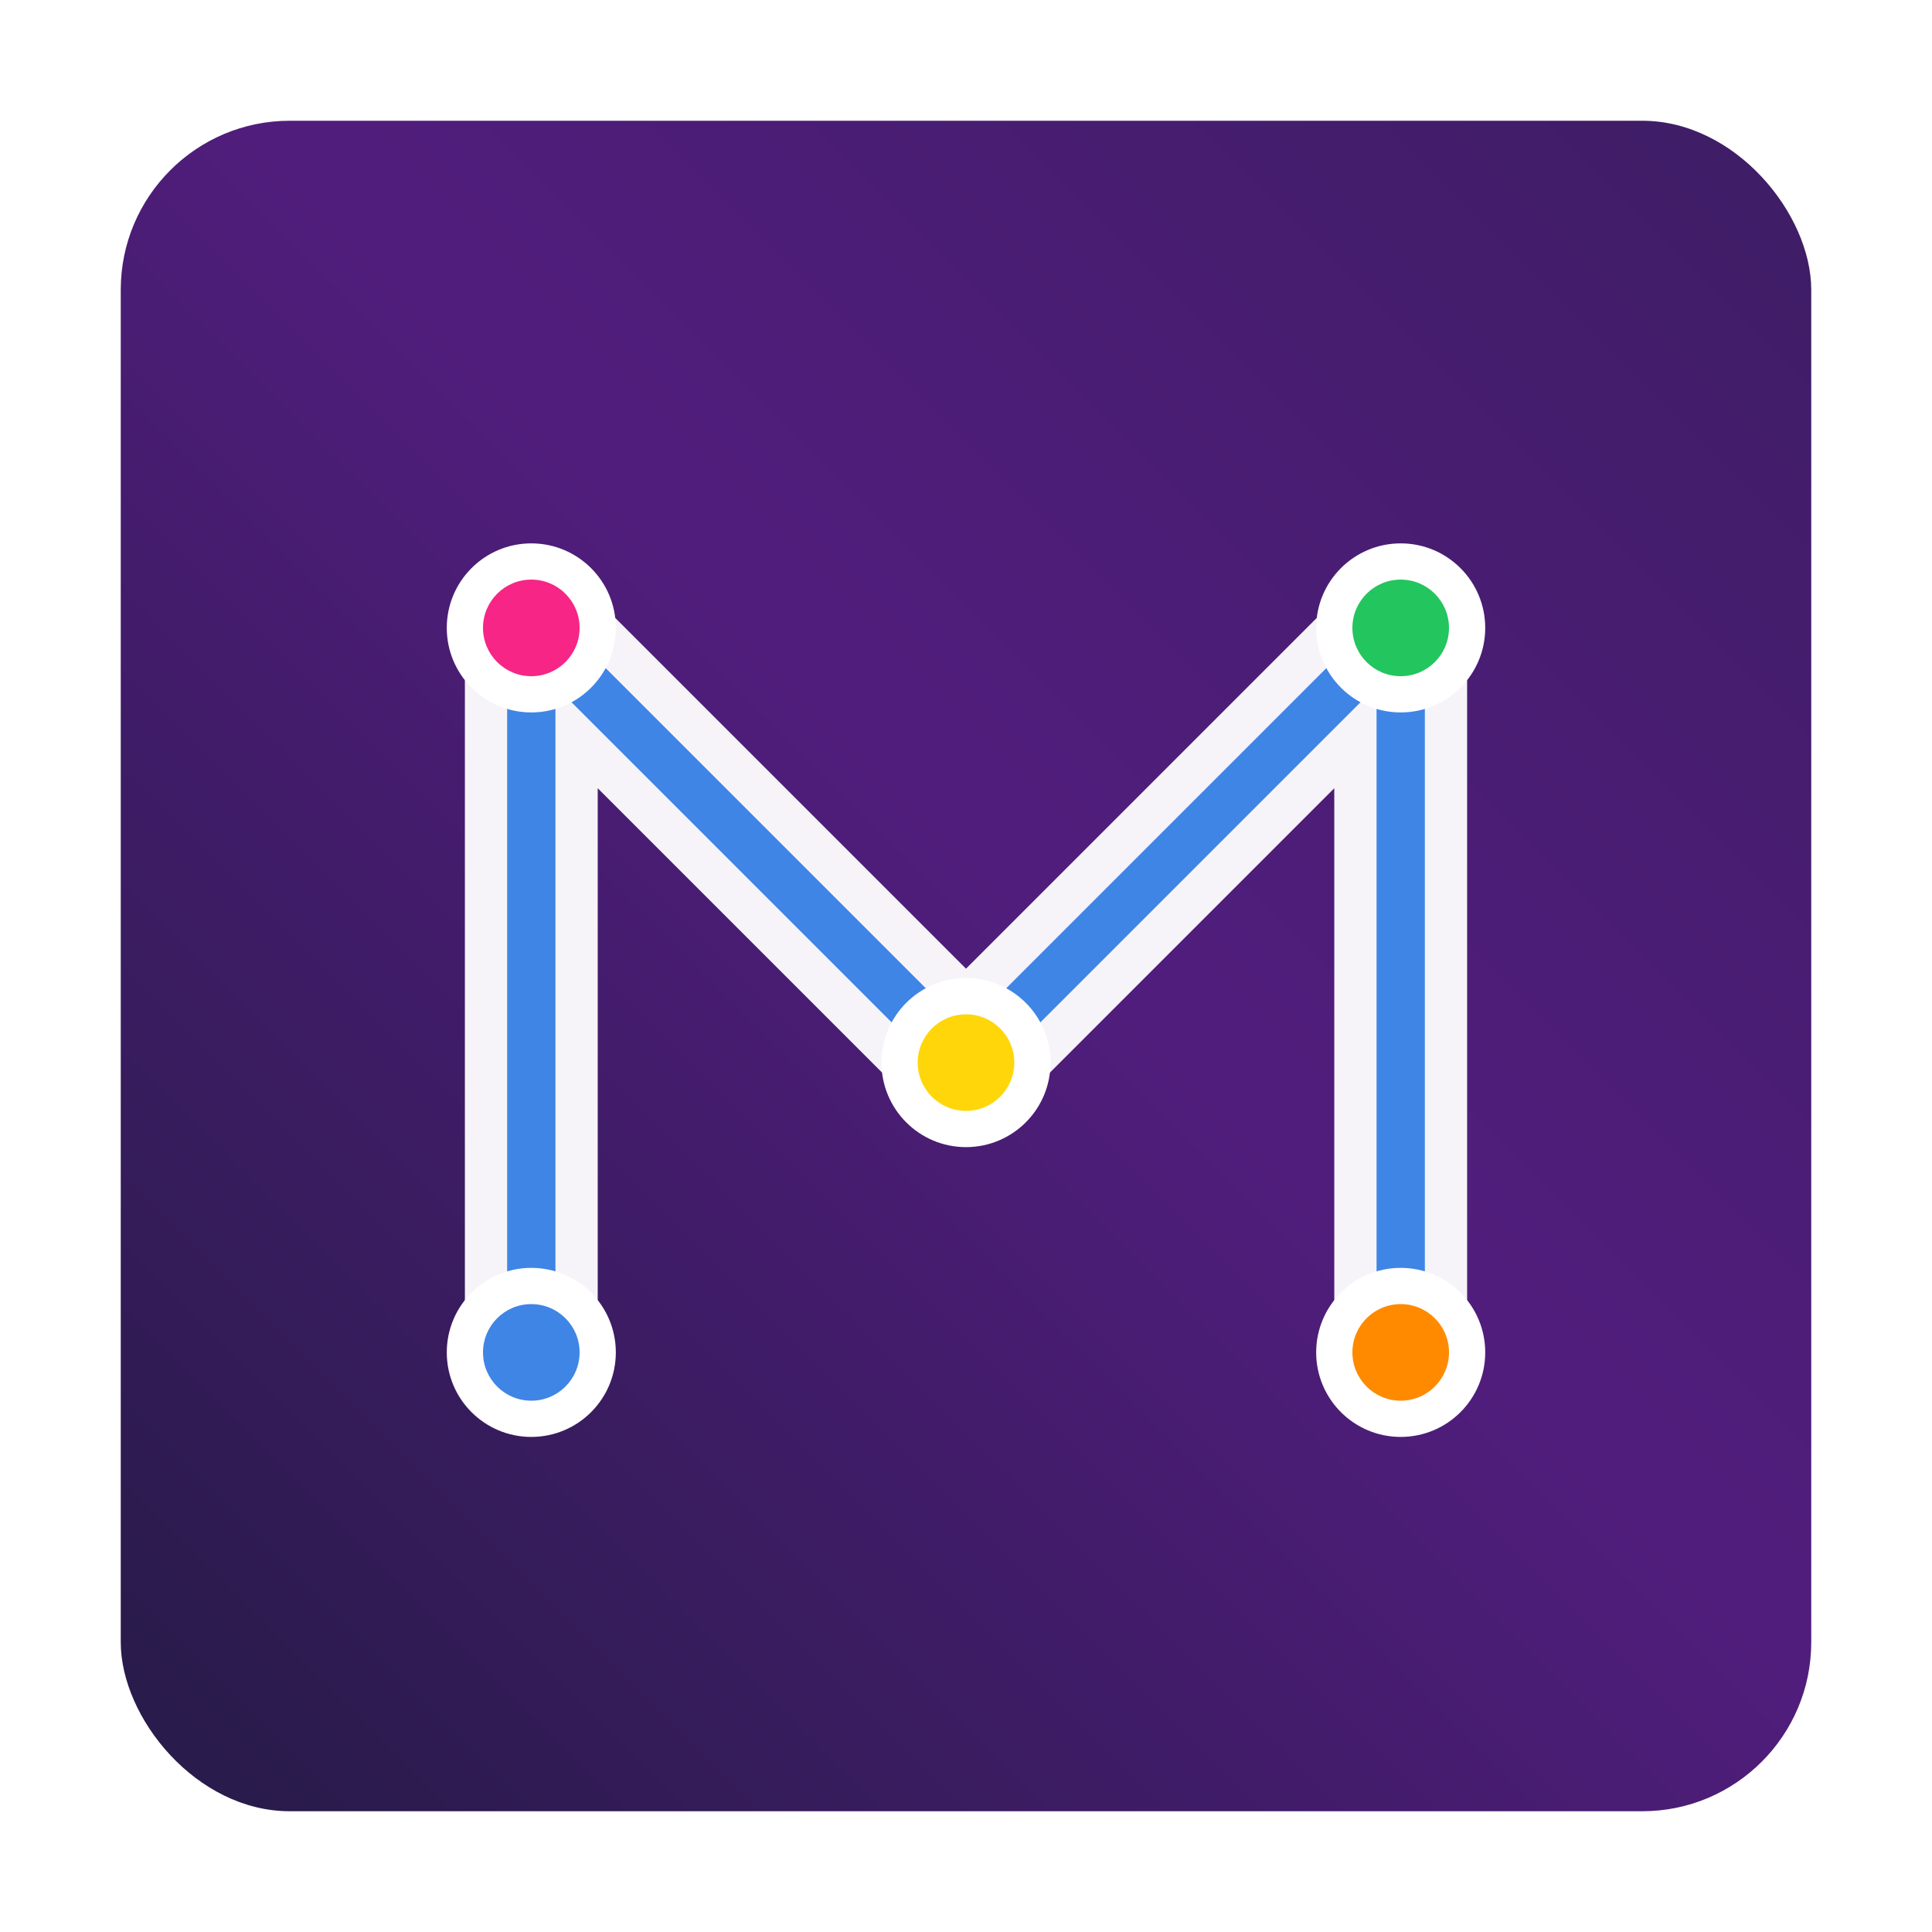 <svg width="320" height="320" viewBox="0 0 320 320" fill="none" xmlns="http://www.w3.org/2000/svg">
  <!-- ── DEFS ──────────────────────────────── -->
  <defs>
    <!-- key-cap gradient -->
    <linearGradient id="g" x1="32" y1="288" x2="288" y2="32" gradientUnits="userSpaceOnUse">
      <stop stop-color="#291B4B"/><stop offset=".55" stop-color="#511D7D"/><stop offset="1" stop-color="#401D67"/>
    </linearGradient>
    <!-- glow around key-cap -->
    <filter id="capGlow" x="-60%" y="-60%" width="220%" height="220%">
      <feDropShadow dx="0" dy="0" stdDeviation="8" flood-color="#511D7D" flood-opacity="0.55"/>
    </filter>
    <!-- glow for inner dots -->
    <filter id="dotGlow" x="-200%" y="-200%" width="500%" height="500%">
      <feDropShadow dx="0" dy="0" stdDeviation="6" flood-color="currentColor" flood-opacity=".65"/>
    </filter>
  </defs>

  <!-- ── KEY-CAP BACKGROUND ────────────────── -->
  <rect x="20" y="20" width="280" height="280" rx="28" fill="url(#g)" filter="url(#capGlow)"/>

  <!-- ── WHITE "M" STROKE (base) ───────────── -->
  <path d="M88 224 V104 L160 176 L232 104 V224"
        stroke="white" stroke-width="22" stroke-linecap="round" stroke-linejoin="round" opacity="0.95"/>

  <!-- ── BLUE CONNECTOR (thinner) ──────────── -->
  <path d="M88 224 L88 104 L160 176 L232 104 L232 224"
        stroke="#3F85E5" stroke-width="8" stroke-linecap="round" stroke-linejoin="round"/>

  <!-- ── NODES (white ring + multicolour dot) ─ -->
  <!-- ringR = 14 | dotR = 8 -->
  <circle cx="88"  cy="224" r="14" fill="white"/>
  <circle cx="88"  cy="224" r="8"  fill="#3F85E5" filter="url(#dotGlow)"/>

  <circle cx="88"  cy="104" r="14" fill="white"/>
  <circle cx="88"  cy="104" r="8"  fill="#F72585" filter="url(#dotGlow)"/>

  <circle cx="160" cy="176" r="14" fill="white"/>
  <circle cx="160" cy="176" r="8"  fill="#FFD60A" filter="url(#dotGlow)"/>

  <circle cx="232" cy="104" r="14" fill="white"/>
  <circle cx="232" cy="104" r="8"  fill="#23C55E" filter="url(#dotGlow)"/>

  <circle cx="232" cy="224" r="14" fill="white"/>
  <circle cx="232" cy="224" r="8"  fill="#FF8A00" filter="url(#dotGlow)"/>
</svg>